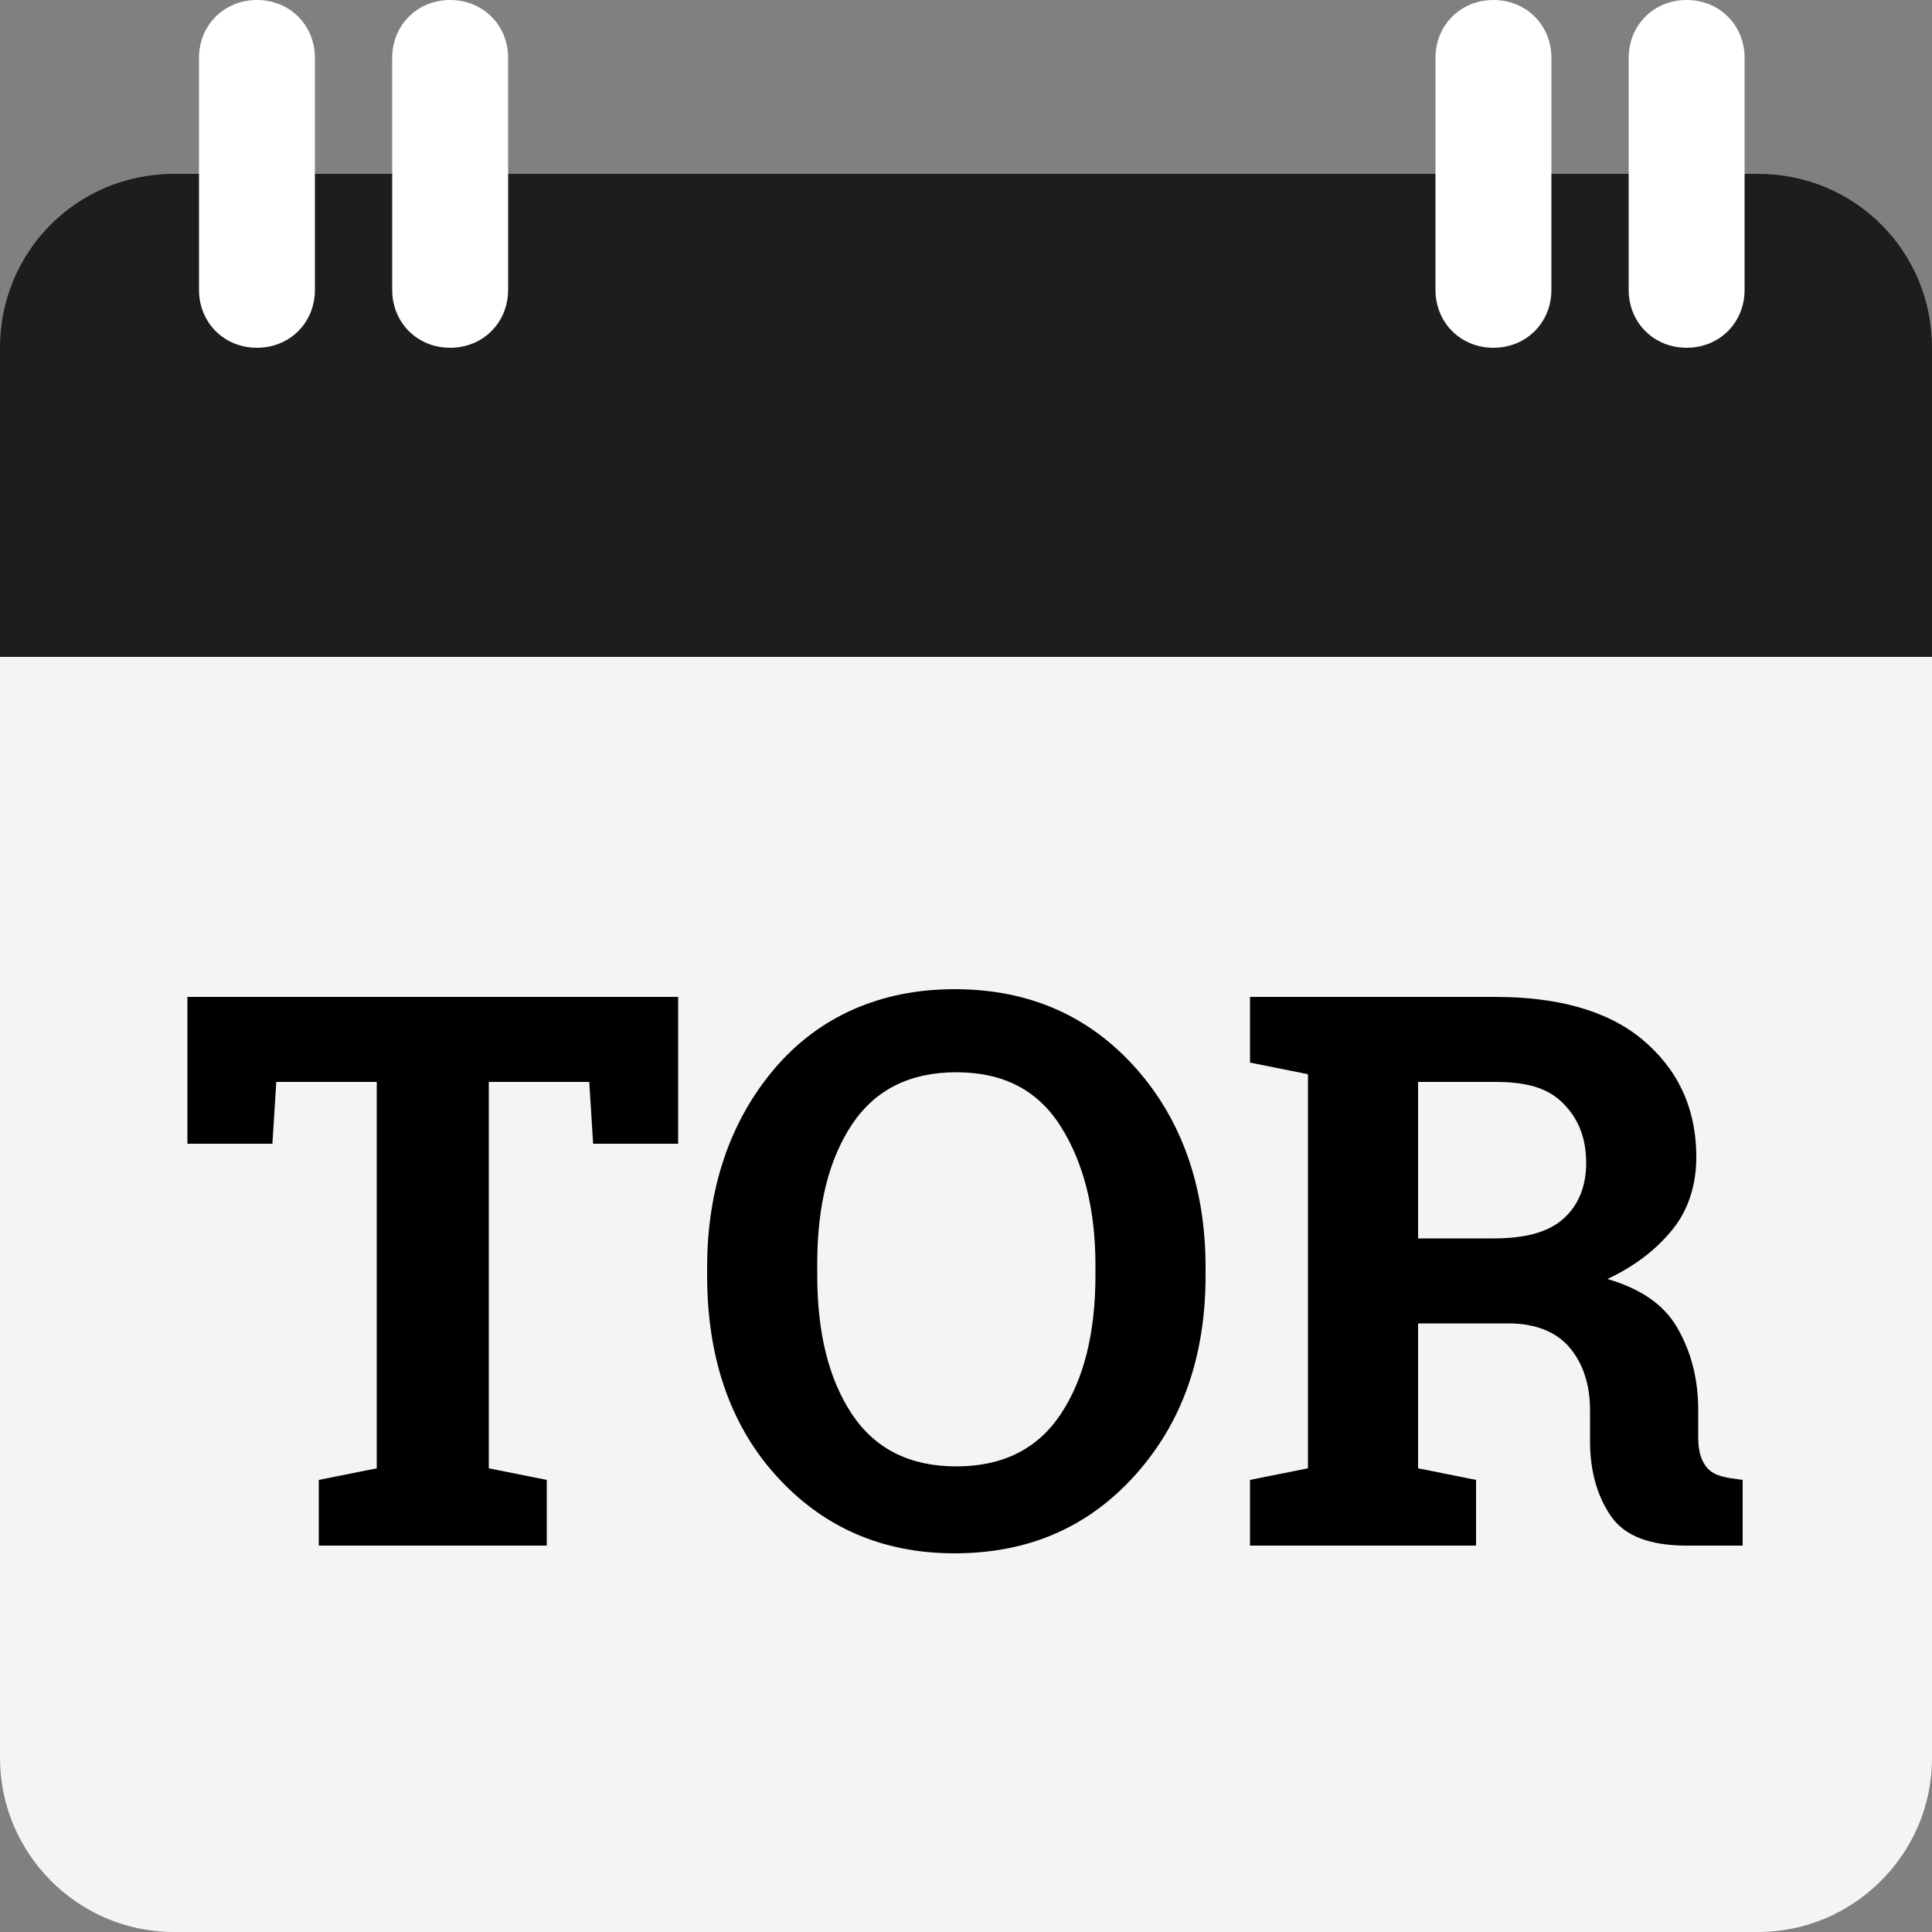 <?xml version="1.0" encoding="utf-8"?>
<!-- Generator: Adobe Illustrator 27.2.0, SVG Export Plug-In . SVG Version: 6.00 Build 0)  -->
<svg version="1.1" id="a" xmlns="http://www.w3.org/2000/svg" xmlns:xlink="http://www.w3.org/1999/xlink" x="0px" y="0px"
	 viewBox="0 0 100 100" style="enable-background:new 0 0 100 100;" xml:space="preserve">
<rect x="0" y="0" width="100" height="100" fill="#808080" stroke="none"/>
<style type="text/css">
	.st0{fill:#F4F4F4;}
	.st1{fill:#1D1D1B;}
	.st2{fill:#FFFFFF;}
	.st3{enable-background:new    ;}
</style>
<path class="st0" d="M0,91c0,4.9,4,9,9,9H91c4.9,0,9-4,9-9V34H0V91z"/>
<g>
	<path class="st1" d="M0.5,33.5V18c0-4.7,3.8-8.5,8.5-8.5H91c4.7,0,8.5,3.8,8.5,8.5v15.5H0.5z"/>
	<path class="st1" d="M91,10c4.4,0,8,3.6,8,8v15H1V18c0-4.4,3.6-8,8-8L91,10 M91,9H9C4,9,0,13,0,18v16h100V18C100,13,96,9,91,9L91,9
		L91,9z"/>
</g>
<path class="st2" d="M13.3,0L13.3,0c1.7,0,3,1.3,3,3v12c0,1.7-1.3,3-3,3l0,0c-1.7,0-3-1.3-3-3V3C10.3,1.3,11.6,0,13.3,0z"/>
<path class="st2" d="M23.3,0L23.3,0c1.7,0,3,1.3,3,3v12c0,1.7-1.3,3-3,3l0,0c-1.7,0-3-1.3-3-3V3C20.3,1.3,21.6,0,23.3,0z"/>
<path class="st2" d="M77.3,0L77.3,0c1.7,0,3,1.3,3,3v12c0,1.7-1.3,3-3,3l0,0c-1.7,0-3-1.3-3-3V3C74.3,1.3,75.6,0,77.3,0z"/>
<path class="st2" d="M87.3,0L87.3,0c1.7,0,3,1.3,3,3v12c0,1.7-1.3,3-3,3l0,0c-1.7,0-3-1.3-3-3V3C84.3,1.3,85.6,0,87.3,0z"/>
<g class="st3">
	<path d="M35.1,51.6v7.6h-4.4L30.5,56h-5.2v20l3,0.6V80H16.5v-3.4l3-0.6V56h-5.2l-0.2,3.2H9.7v-7.6H35.1z"/>
	<path d="M62.4,66c0,4.2-1.2,7.6-3.6,10.3s-5.5,4.1-9.4,4.1c-3.8,0-6.9-1.4-9.3-4.1s-3.5-6.2-3.5-10.3v-0.4c0-4.1,1.2-7.6,3.5-10.3
		s5.5-4.1,9.3-4.1c3.9,0,7,1.4,9.4,4.1s3.6,6.2,3.6,10.3V66z M56.7,65.5c0-2.9-0.6-5.3-1.8-7.2s-3-2.8-5.4-2.8s-4.2,0.9-5.4,2.7
		c-1.2,1.8-1.8,4.2-1.8,7.2V66c0,3,0.6,5.4,1.8,7.2s3,2.7,5.4,2.7c2.4,0,4.2-0.9,5.4-2.7s1.8-4.2,1.8-7.2V65.5z"/>
	<path d="M77.4,51.6c3.2,0,5.8,0.7,7.6,2.2c1.8,1.5,2.8,3.5,2.8,6.1c0,1.4-0.4,2.7-1.2,3.7s-1.9,1.9-3.4,2.6
		c1.7,0.5,2.9,1.3,3.6,2.5s1.1,2.6,1.1,4.3v1.4c0,0.6,0.1,1.1,0.4,1.5s0.7,0.5,1.2,0.6l0.7,0.1V80h-2.9c-1.9,0-3.2-0.5-3.9-1.5
		s-1.1-2.3-1.1-3.9V73c0-1.4-0.4-2.5-1.1-3.3s-1.8-1.2-3.1-1.2h-4.7V76l3,0.6V80H64.7v-3.4l3-0.6V55.6l-3-0.6v-3.4h3H77.4z
		 M73.4,64.1h3.9c1.6,0,2.8-0.3,3.6-1s1.2-1.7,1.2-2.9c0-1.3-0.4-2.3-1.2-3.1S79,56,77.4,56h-4V64.1z"/>
</g>
</svg>
